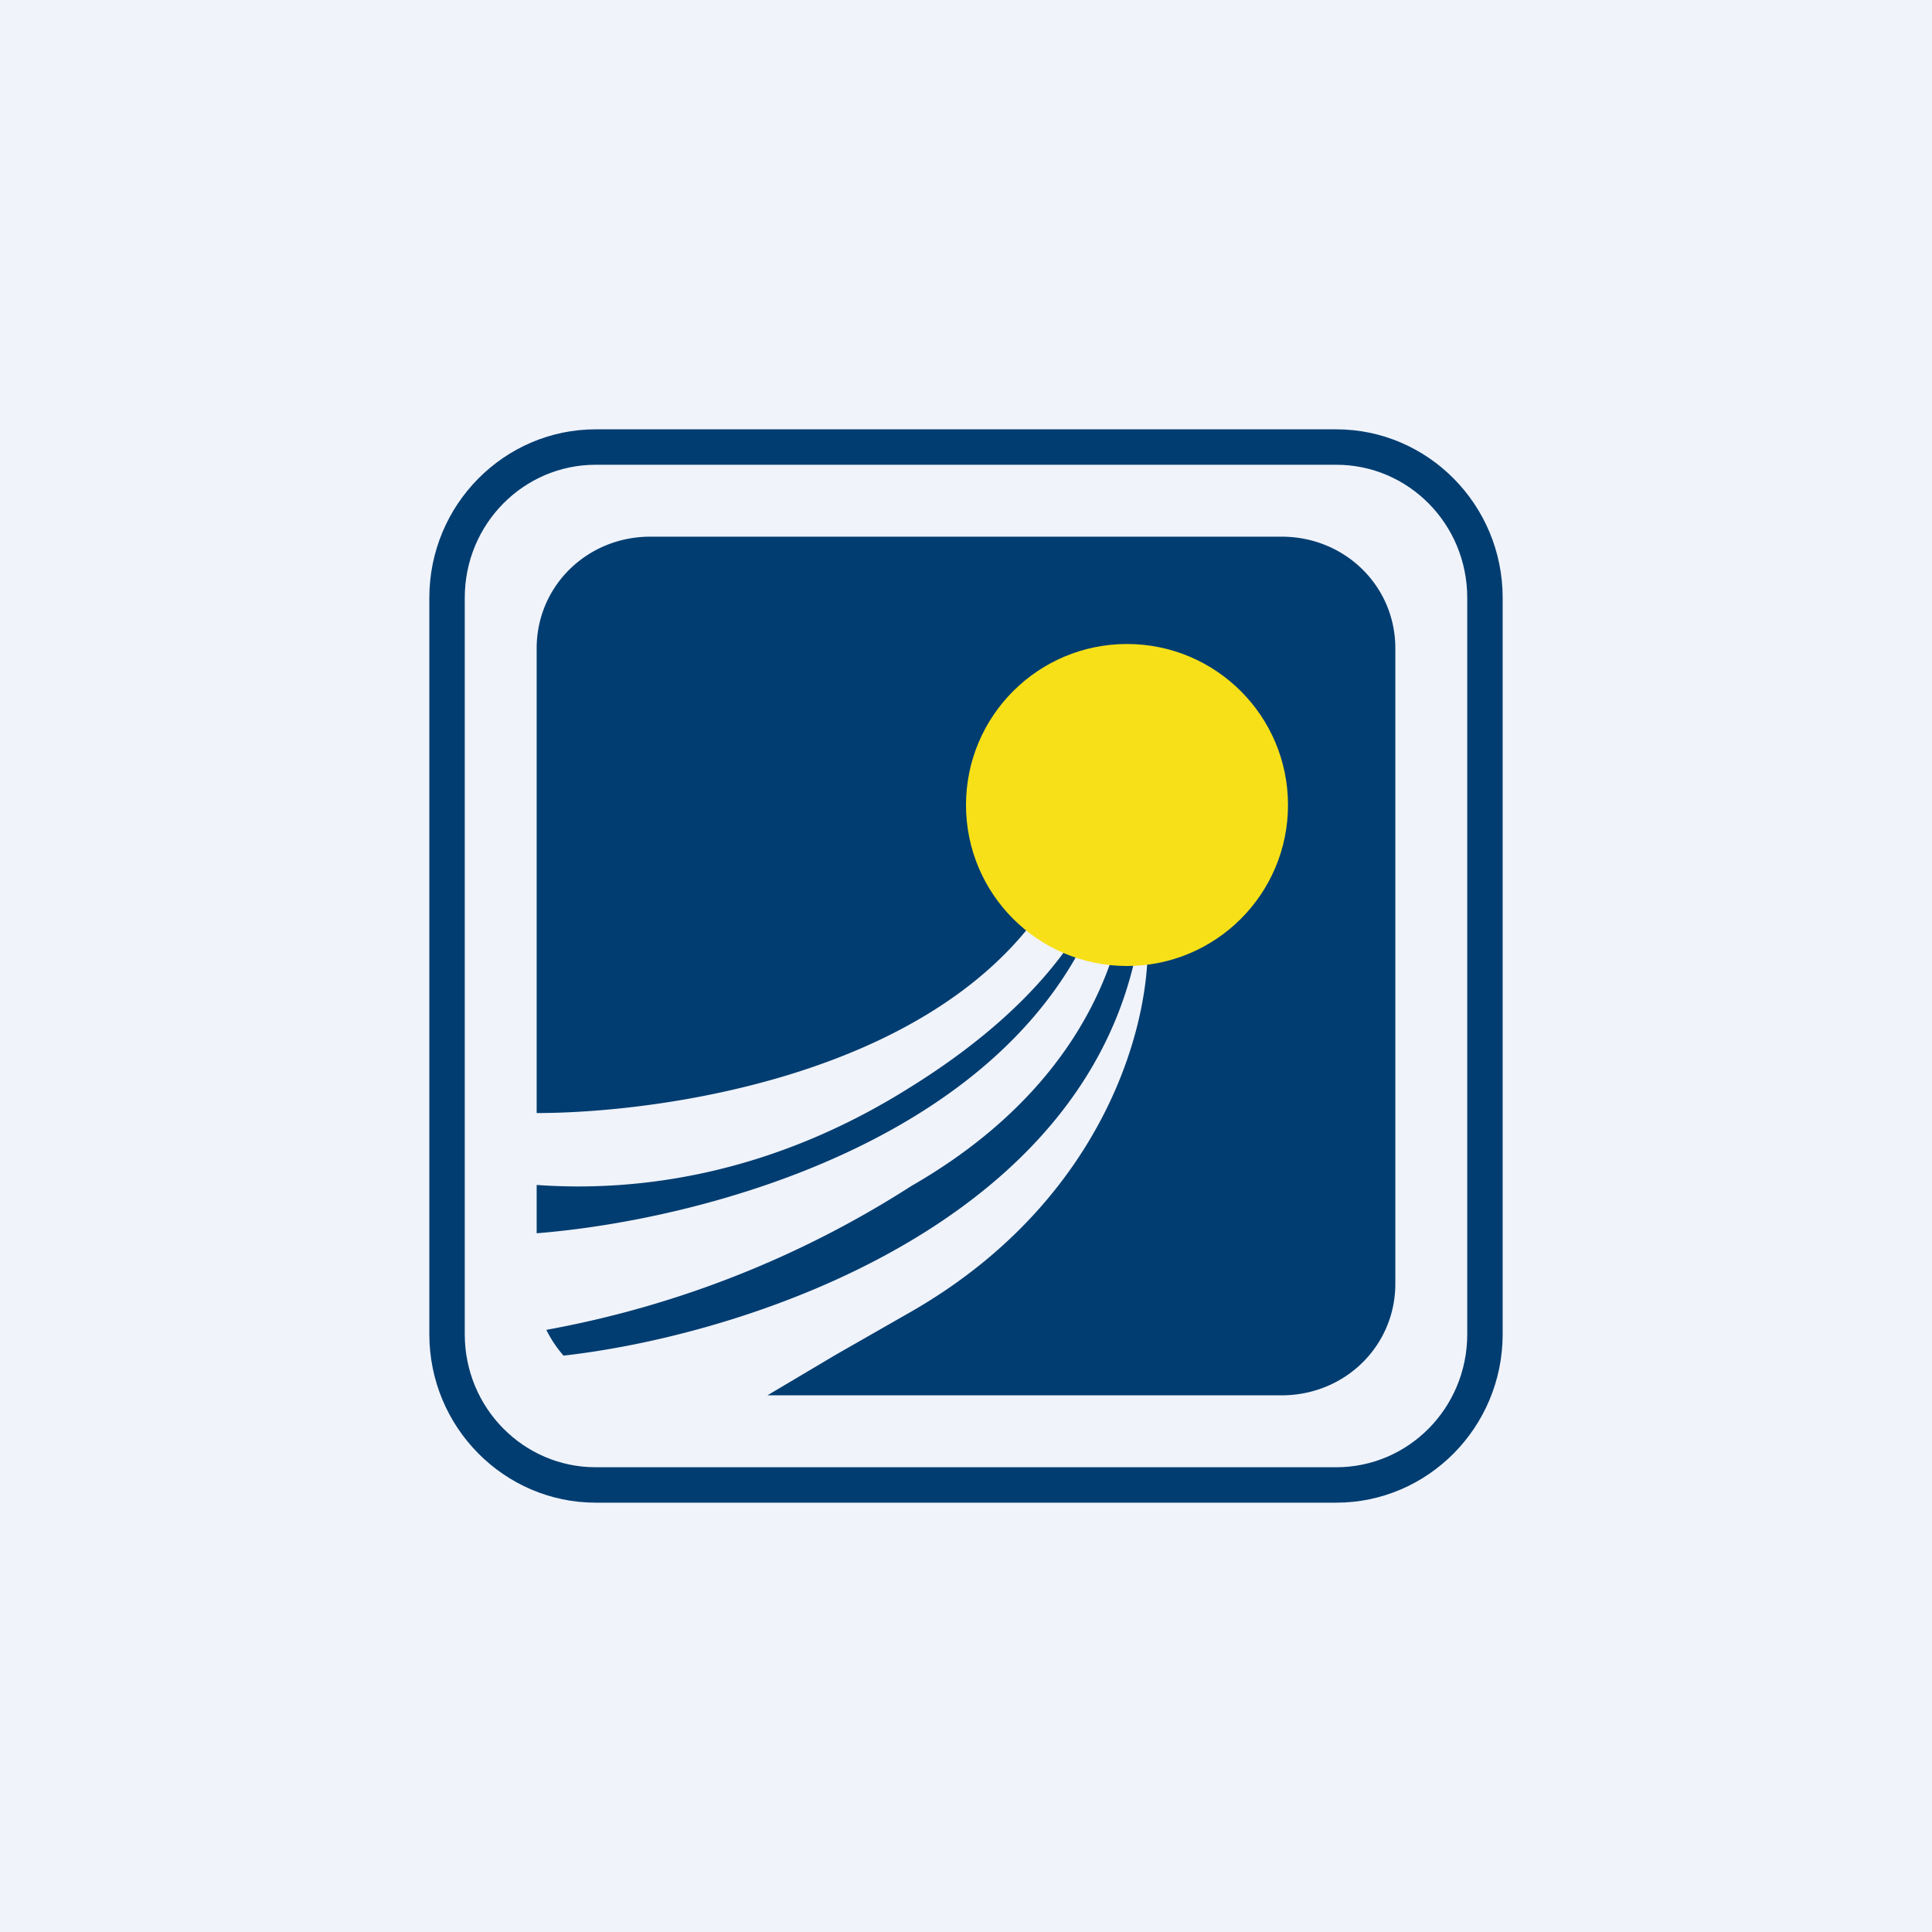 <!-- by TradingView --><svg width="18" height="18" viewBox="0 0 18 18" xmlns="http://www.w3.org/2000/svg"><path fill="#F0F3FA" d="M0 0h18v18H0z"/><path fill-rule="evenodd" d="M12.45 4.33h-6.9c-.67 0-1.22.55-1.22 1.24v6.86c0 .69.55 1.24 1.22 1.24h6.9c.67 0 1.22-.55 1.22-1.24V5.57c0-.69-.55-1.24-1.22-1.24ZM5.55 4C4.7 4 4 4.7 4 5.57v6.86C4 13.3 4.7 14 5.55 14h6.9c.85 0 1.55-.7 1.55-1.57V5.57C14 4.7 13.3 4 12.45 4h-6.9Z" fill="#013D71"/><path d="M6.06 5C5.47 5 5 5.46 5 6.04v4.33c1.47 0 5.42-.58 5.22-3.87.38.61.56 2.2-1.74 3.63-1.27.8-2.5.98-3.48.91v.45c1.76-.14 5.22-1.09 5.46-4 .18.68.05 2.4-1.97 3.56a9.4 9.4 0 0 1-3.4 1.34c.05.1.1.17.16.24 1.78-.2 5.16-1.32 5.4-4.2.18.68-.14 2.63-2.16 3.79l-.7.4-.64.38h4.79c.59 0 1.06-.46 1.06-1.04V6.04C13 5.46 12.53 5 11.94 5H6.06Z" fill="#013D71"/><circle cx="10.5" cy="7.5" r="1.5" fill="#F7E018"/></svg>